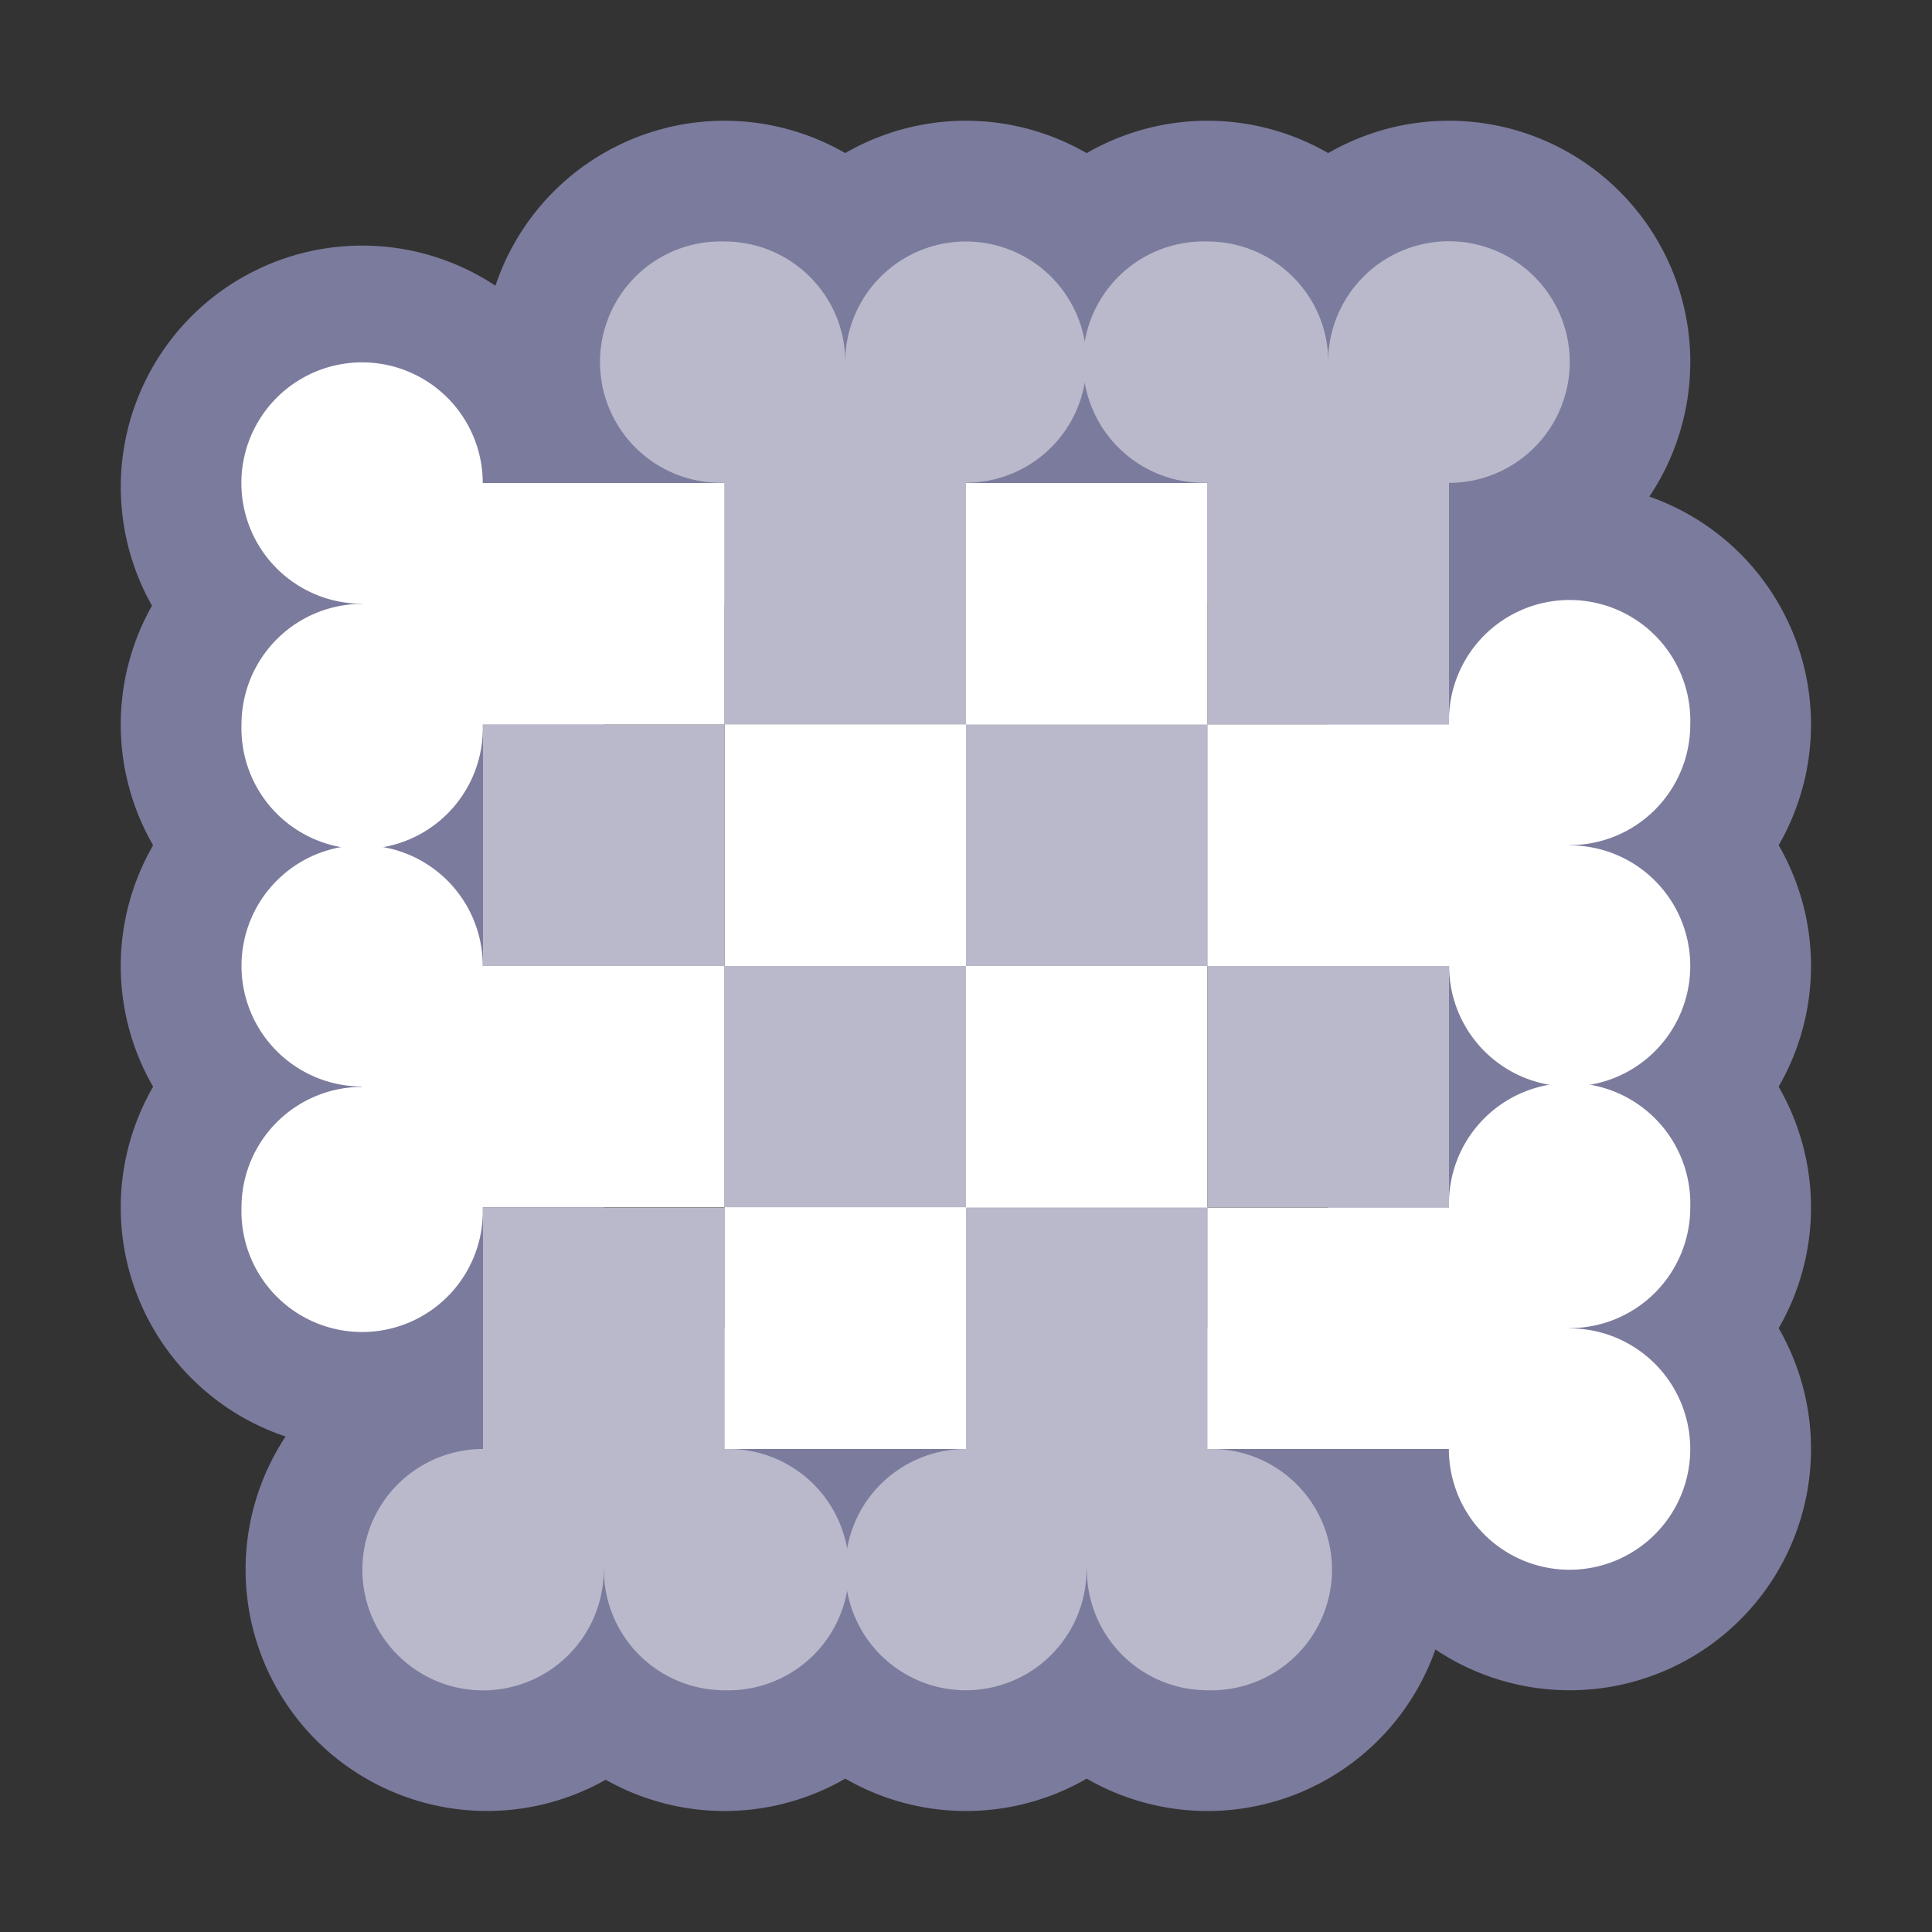 <svg xmlns="http://www.w3.org/2000/svg" width="32" height="32"><rect width="100%" height="100%" fill="#333333" stroke="none"/><path d="M29.996 24A3.996 3.996 0 0 1 26 27.996 3.998 3.998 0 1 1 29.996 24Zm0 0" style="stroke:none;fill-rule:nonzero;fill:#7b7b9d;fill-opacity:1"/><path d="M29.996 20A4 4 0 0 1 26 24a4 4 0 0 1 0-8 4 4 0 0 1 3.996 4Zm0 0" style="stroke:none;fill-rule:nonzero;fill:#7b7b9d;fill-opacity:1"/><path d="M29.996 16A3.996 3.996 0 0 1 26 19.996 3.998 3.998 0 1 1 29.996 16Zm0 0" style="stroke:none;fill-rule:nonzero;fill:#7b7b9d;fill-opacity:1"/><path d="M29.996 12A4 4 0 0 1 26 16a4 4 0 0 1 0-8 4 4 0 0 1 3.996 4Zm0 0" style="stroke:none;fill-rule:nonzero;fill:#7b7b9d;fill-opacity:1"/><path d="M27.996 12A1.998 1.998 0 1 1 24 12a1.999 1.999 0 1 1 3.996 0Zm0 0" style="stroke:none;fill-rule:nonzero;fill:#fff;fill-opacity:1"/><path d="M27.996 16a1.997 1.997 0 1 1-3.994-.002 1.997 1.997 0 0 1 3.994.002Zm0 0" style="stroke:none;fill-rule:nonzero;fill:#fff;fill-opacity:1"/><path d="M27.996 20A1.998 1.998 0 1 1 24 20a1.999 1.999 0 1 1 3.996 0Zm0 0" style="stroke:none;fill-rule:nonzero;fill:#fff;fill-opacity:1"/><path d="M27.996 24A2 2 0 0 1 26 26a1.999 1.999 0 1 1 1.996-2Zm0 0" style="stroke:none;fill-rule:nonzero;fill:#fff;fill-opacity:1"/><path d="M27.996 5.996A3.998 3.998 0 1 1 20 6.001a3.998 3.998 0 0 1 7.997-.005Zm0 0" style="stroke:none;fill-rule:nonzero;fill:#7b7b9d;fill-opacity:1"/><path d="M24 5.996a4 4 0 0 1-8 0A4 4 0 0 1 20 2a4 4 0 0 1 4 3.996Zm0 0" style="stroke:none;fill-rule:nonzero;fill:#7b7b9d;fill-opacity:1"/><path d="M19.996 5.996A3.998 3.998 0 1 1 12 6.001a3.998 3.998 0 0 1 7.997-.005Zm0 0" style="stroke:none;fill-rule:nonzero;fill:#7b7b9d;fill-opacity:1"/><path d="M16 5.996a4 4 0 0 1-8 0A4 4 0 0 1 12 2a4 4 0 0 1 4 3.996Zm0 0" style="stroke:none;fill-rule:nonzero;fill:#7b7b9d;fill-opacity:1"/><path d="M14 5.996c0 1.106-.895 2-2 2A1.999 1.999 0 1 1 12 4c1.105 0 2 .895 2 1.996Zm0 0" style="stroke:none;fill-rule:nonzero;fill:#b9b9cb;fill-opacity:1"/><path d="M17.996 5.996A1.998 1.998 0 1 1 14 6a1.998 1.998 0 0 1 3.996-.004Zm0 0" style="stroke:none;fill-rule:nonzero;fill:#b9b9cb;fill-opacity:1"/><path d="M22 5.996c0 1.106-.895 2-2 2A1.999 1.999 0 1 1 20 4c1.105 0 2 .895 2 1.996Zm0 0" style="stroke:none;fill-rule:nonzero;fill:#b9b9cb;fill-opacity:1"/><path d="M20 22a4 4 0 0 1 4 4 4 4 0 0 1-4 3.996A4 4 0 0 1 16 26a4 4 0 0 1 4-4Zm0 0" style="stroke:none;fill-rule:nonzero;fill:#7b7b9d;fill-opacity:1"/><path d="M16 22a3.997 3.997 0 0 1 3.996 4A3.996 3.996 0 0 1 16 29.996 3.998 3.998 0 1 1 16 22Zm0 0" style="stroke:none;fill-rule:nonzero;fill:#7b7b9d;fill-opacity:1"/><path d="M12 22a4 4 0 0 1 4 4 4 4 0 0 1-4 3.996A4 4 0 0 1 8 26a4 4 0 0 1 4-4Zm0 0" style="stroke:none;fill-rule:nonzero;fill:#7b7b9d;fill-opacity:1"/><path d="M8 22a3.998 3.998 0 1 1 .005 7.995A3.998 3.998 0 0 1 8 22Zm0 0" style="stroke:none;fill-rule:nonzero;fill:#7b7b9d;fill-opacity:1"/><path d="M8 24a1.999 1.999 0 1 1 .002 3.998A1.999 1.999 0 0 1 8 24Zm0 0" style="stroke:none;fill-rule:nonzero;fill:#b9b9cb;fill-opacity:1"/><path d="M12 24a1.999 1.999 0 1 1 0 3.996A1.998 1.998 0 1 1 12 24Zm0 0" style="stroke:none;fill-rule:nonzero;fill:#b9b9cb;fill-opacity:1"/><path d="M16 24a1.998 1.998 0 1 1-.004 3.996A1.998 1.998 0 0 1 16 24Zm0 0" style="stroke:none;fill-rule:nonzero;fill:#b9b9cb;fill-opacity:1"/><path d="M20 24a1.999 1.999 0 1 1 0 3.996A1.998 1.998 0 1 1 20 24Zm0 0" style="stroke:none;fill-rule:nonzero;fill:#b9b9cb;fill-opacity:1"/><path d="M9.996 20a4 4 0 0 1-4 4A4 4 0 0 1 2 20a4 4 0 0 1 3.996-4 4 4 0 0 1 4 4Zm0 0" style="stroke:none;fill-rule:nonzero;fill:#7b7b9d;fill-opacity:1"/><path d="M9.996 16a3.997 3.997 0 0 1-4 3.996A3.996 3.996 0 0 1 2 16a3.998 3.998 0 1 1 7.996 0Zm0 0" style="stroke:none;fill-rule:nonzero;fill:#7b7b9d;fill-opacity:1"/><path d="M9.996 12a4 4 0 0 1-4 4A4 4 0 0 1 2 12a4 4 0 0 1 3.996-4 4 4 0 0 1 4 4Zm0 0" style="stroke:none;fill-rule:nonzero;fill:#7b7b9d;fill-opacity:1"/><path d="M9.996 8a3.998 3.998 0 1 1-7.995.005A3.998 3.998 0 0 1 9.996 8Zm0 0" style="stroke:none;fill-rule:nonzero;fill:#7b7b9d;fill-opacity:1"/><path d="M8 20h4v6H8Zm0 0" style="stroke:none;fill-rule:nonzero;fill:#b9b9cb;fill-opacity:1"/><path d="M12 8h8v16h-8Zm0 0" style="stroke:none;fill-rule:nonzero;fill:#fff;fill-opacity:1"/><path d="M12 16h4v3.996h-4Zm4 4h3.996v6.004H16Zm4-4h4v3.996h-4ZM8 12h4v4H8Zm4-6.004h4V12h-4ZM16 12h3.996v4H16Zm4-6.004h4V12h-4Zm0 0" style="stroke:none;fill-rule:nonzero;fill:#b9b9cb;fill-opacity:1"/><path d="M5.996 8h6v4h-6Zm0 0" style="stroke:none;fill-rule:nonzero;fill:#fff;fill-opacity:1"/><path d="M7.996 8a1.999 1.999 0 1 1-3.998.002A1.999 1.999 0 0 1 7.996 8Zm0 0" style="stroke:none;fill-rule:nonzero;fill:#fff;fill-opacity:1"/><path d="M7.996 12A1.999 1.999 0 1 1 4 12a1.998 1.998 0 1 1 3.996 0Zm0 0" style="stroke:none;fill-rule:nonzero;fill:#fff;fill-opacity:1"/><path d="M7.996 16A1.998 1.998 0 1 1 4 15.996 1.998 1.998 0 0 1 7.996 16Zm0 0" style="stroke:none;fill-rule:nonzero;fill:#fff;fill-opacity:1"/><path d="M7.996 20A1.999 1.999 0 1 1 4 20a1.998 1.998 0 1 1 3.996 0Zm0 0" style="stroke:none;fill-rule:nonzero;fill:#fff;fill-opacity:1"/><path d="M5.996 16h6v3.996h-6ZM20 20h6v4h-6Zm0 0" style="stroke:none;fill-rule:nonzero;fill:#fff;fill-opacity:1"/><path d="M20 8h4v4h-4Zm0 0" style="stroke:none;fill-rule:nonzero;fill:#b9b9cb;fill-opacity:1"/><path d="M26 5.996a1.999 1.999 0 1 1-4.002.002A1.999 1.999 0 0 1 26 5.996Zm0 0" style="stroke:none;fill-rule:nonzero;fill:#b9b9cb;fill-opacity:1"/><path d="M20 12h6v4h-6Zm0 0" style="stroke:none;fill-rule:nonzero;fill:#fff;fill-opacity:1"/></svg>